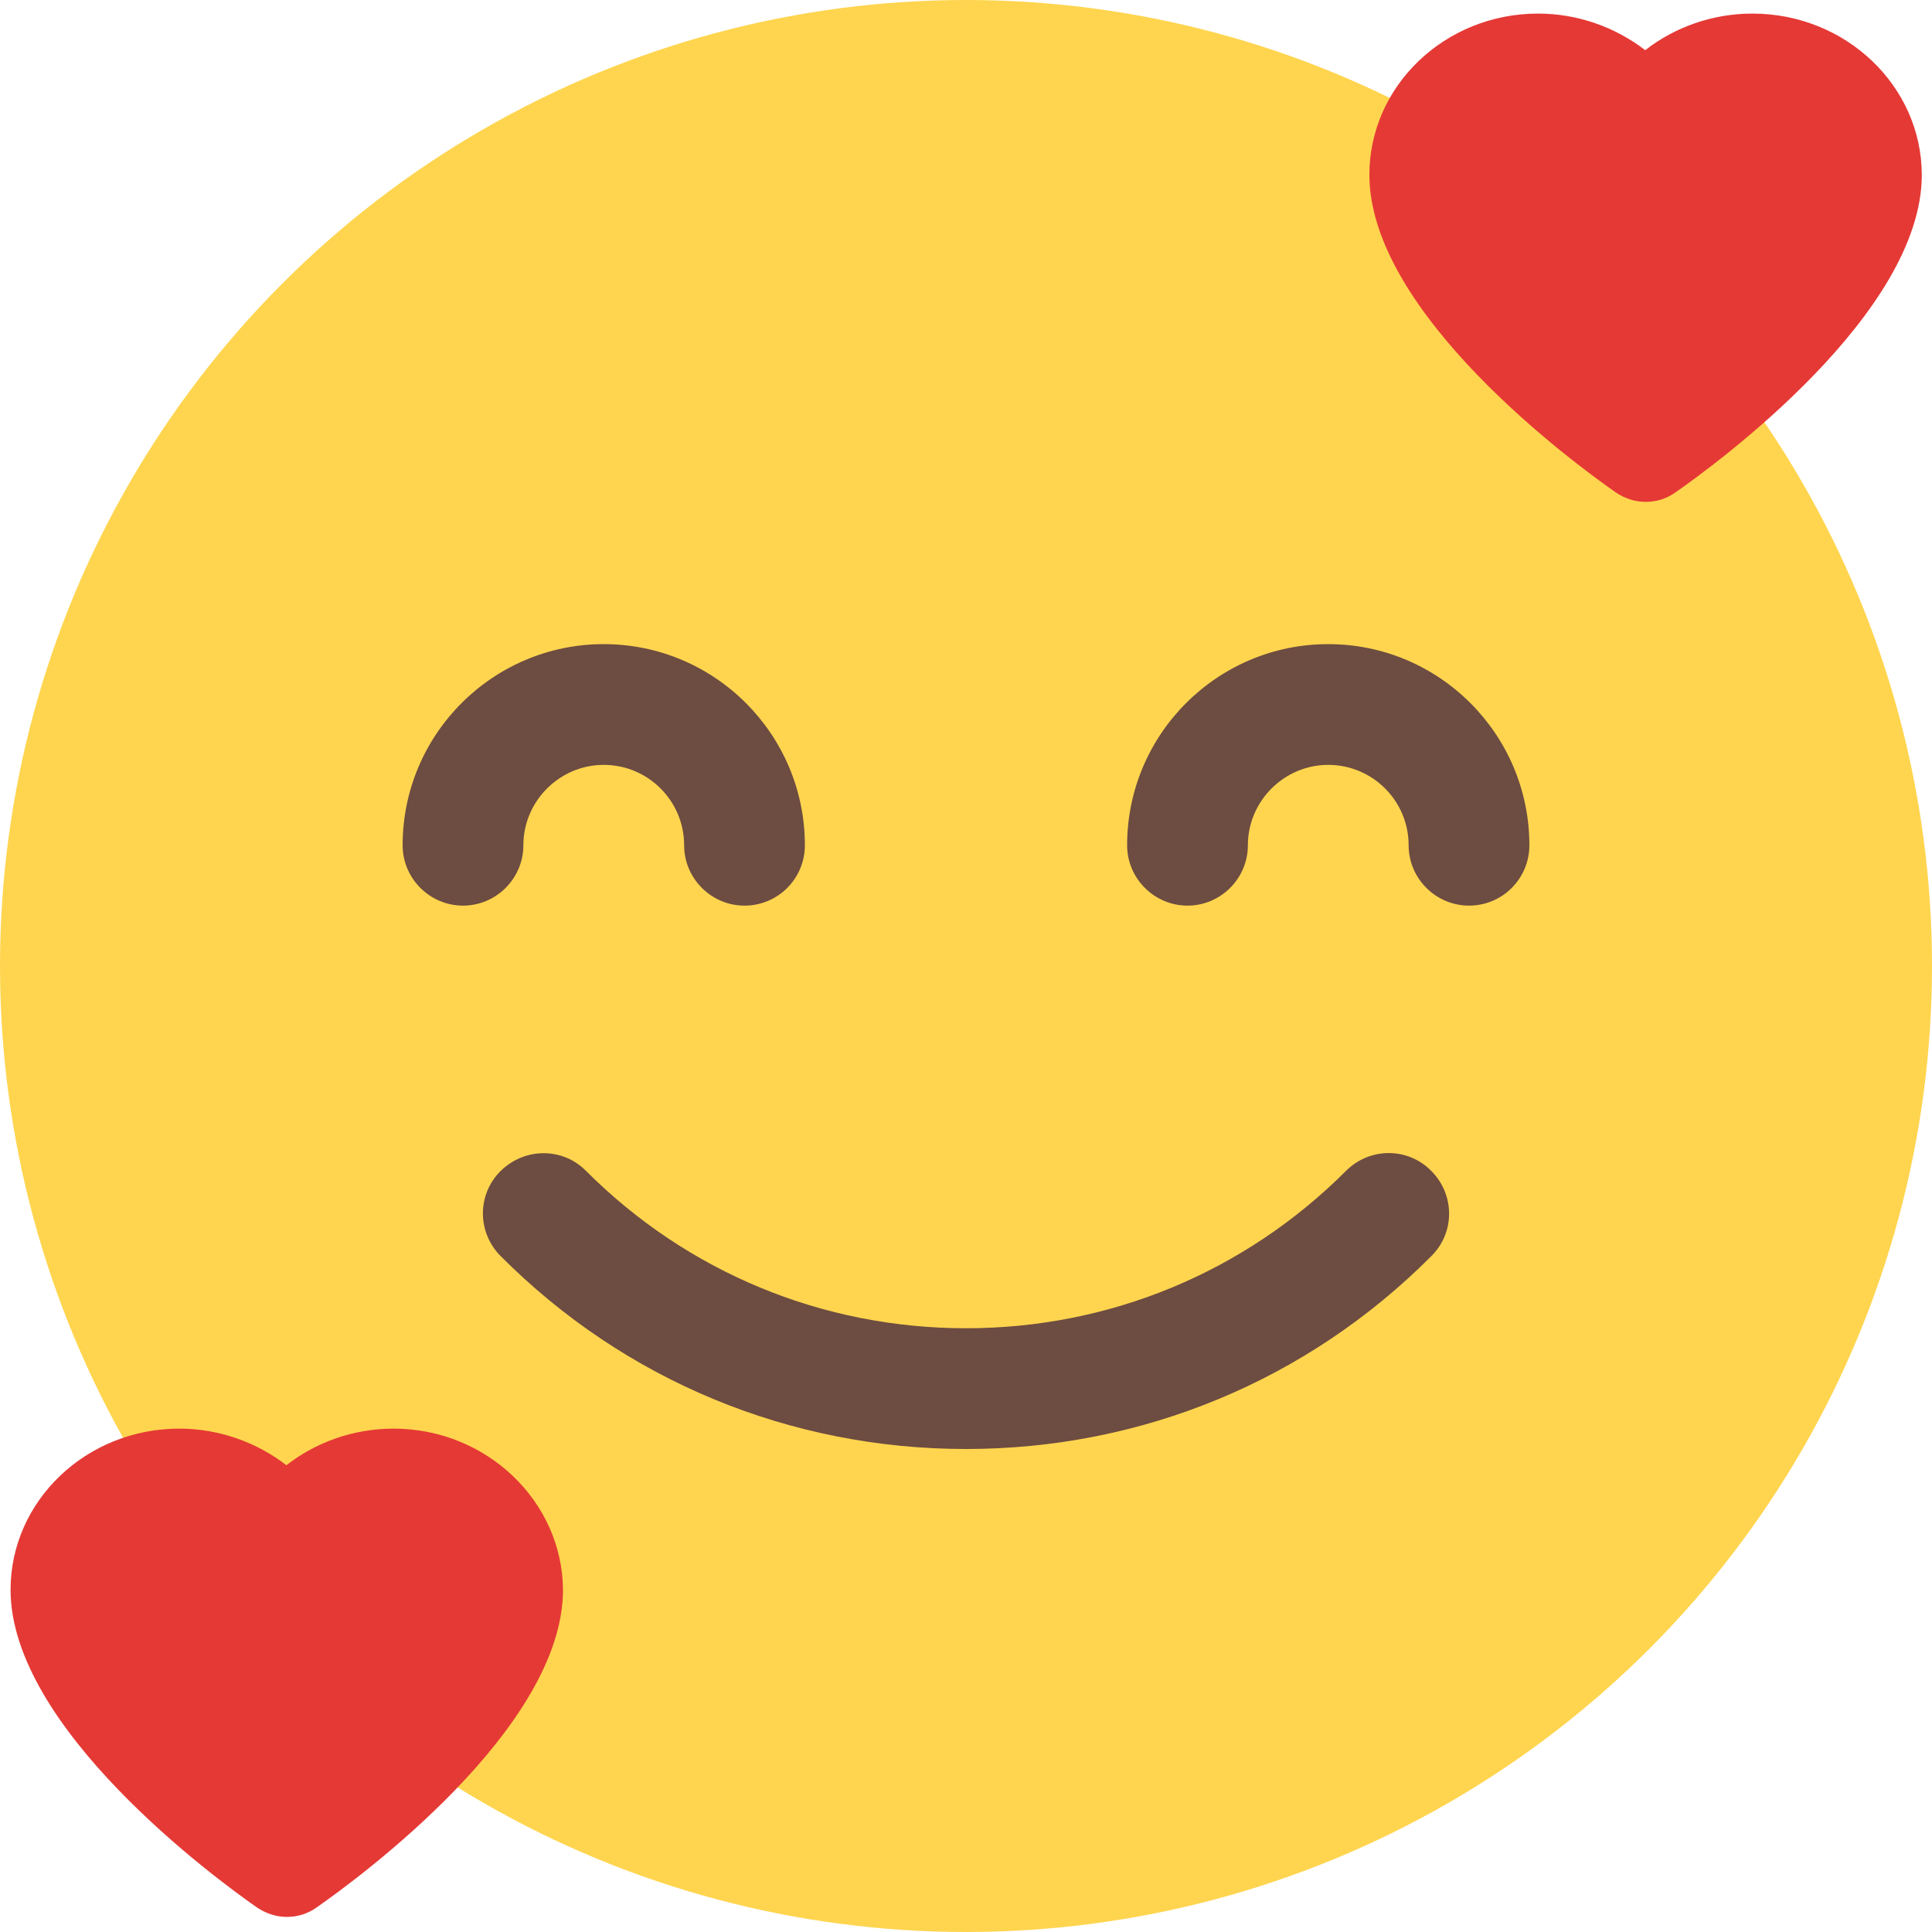 <?xml version="1.0" encoding="utf-8"?>
<!-- Generator: Adobe Illustrator 25.2.3, SVG Export Plug-In . SVG Version: 6.00 Build 0)  -->
<svg version="1.1" id="color" xmlns="http://www.w3.org/2000/svg" xmlns:xlink="http://www.w3.org/1999/xlink" x="0px" y="0px"
	 viewBox="0 0 512 512" style="enable-background:new 0 0 512 512;" xml:space="preserve">
<style type="text/css">
	.st0{fill:#FFD54F;}
	.st1{fill:#E53935;}
	.st2{fill:#6D4C41;}
</style>
<circle class="st0" cx="256" cy="256" r="256"/>
<path class="st1" d="M464.4,3.6c-10.6,0-20.6,3.6-28.4,9.7c-7.9-6.1-17.9-9.7-28.4-9.7c-24.7,0-44.7,19.2-44.7,42.7
	c0,36.7,54.4,76.6,65.3,84.2c2.4,1.6,5.1,2.5,7.9,2.5s5.5-0.8,7.9-2.5c10.9-7.6,65.3-47.4,65.3-84.2C509.2,22.7,489.1,3.6,464.4,3.6
	z"/>
<path class="st1" d="M104.3,378.6c-10.6,0-20.6,3.6-28.4,9.7c-7.9-6.1-17.9-9.7-28.4-9.7c-24.7,0-44.7,19.2-44.7,42.7
	c0,36.7,54.4,76.6,65.3,84.2c2.4,1.6,5.1,2.5,7.9,2.5s5.5-0.8,7.9-2.5c10.9-7.6,65.3-47.4,65.3-84.2
	C149,397.8,128.9,378.6,104.3,378.6L104.3,378.6z"/>
<g>
	<path class="st2" d="M197.3,240c-8.8,0-16-7.2-16-16c0-11.8-9.6-21.3-21.3-21.3s-21.3,9.6-21.3,21.3c0,8.8-7.2,16-16,16
		s-16-7.2-16-16c0-29.4,23.9-53.3,53.3-53.3s53.3,23.9,53.3,53.3C213.3,232.8,206.2,240,197.3,240z"/>
	<path class="st2" d="M389.3,240c-8.8,0-16-7.2-16-16c0-11.8-9.6-21.3-21.3-21.3s-21.3,9.6-21.3,21.3c0,8.8-7.2,16-16,16
		c-8.8,0-16-7.2-16-16c0-29.4,23.9-53.3,53.3-53.3c29.4,0,53.3,23.9,53.3,53.3C405.3,232.8,398.2,240,389.3,240z"/>
	<path class="st2" d="M256,384c-46.6,0-90.4-18.1-123.3-51.1c-6.3-6.3-6.3-16.4,0-22.6s16.4-6.3,22.6,0C182.2,337.2,218,352,256,352
		s73.8-14.8,100.7-41.7c6.3-6.3,16.4-6.3,22.6,0c6.3,6.3,6.3,16.4,0,22.6C346.4,365.9,302.6,384,256,384z"/>
</g>
</svg>
